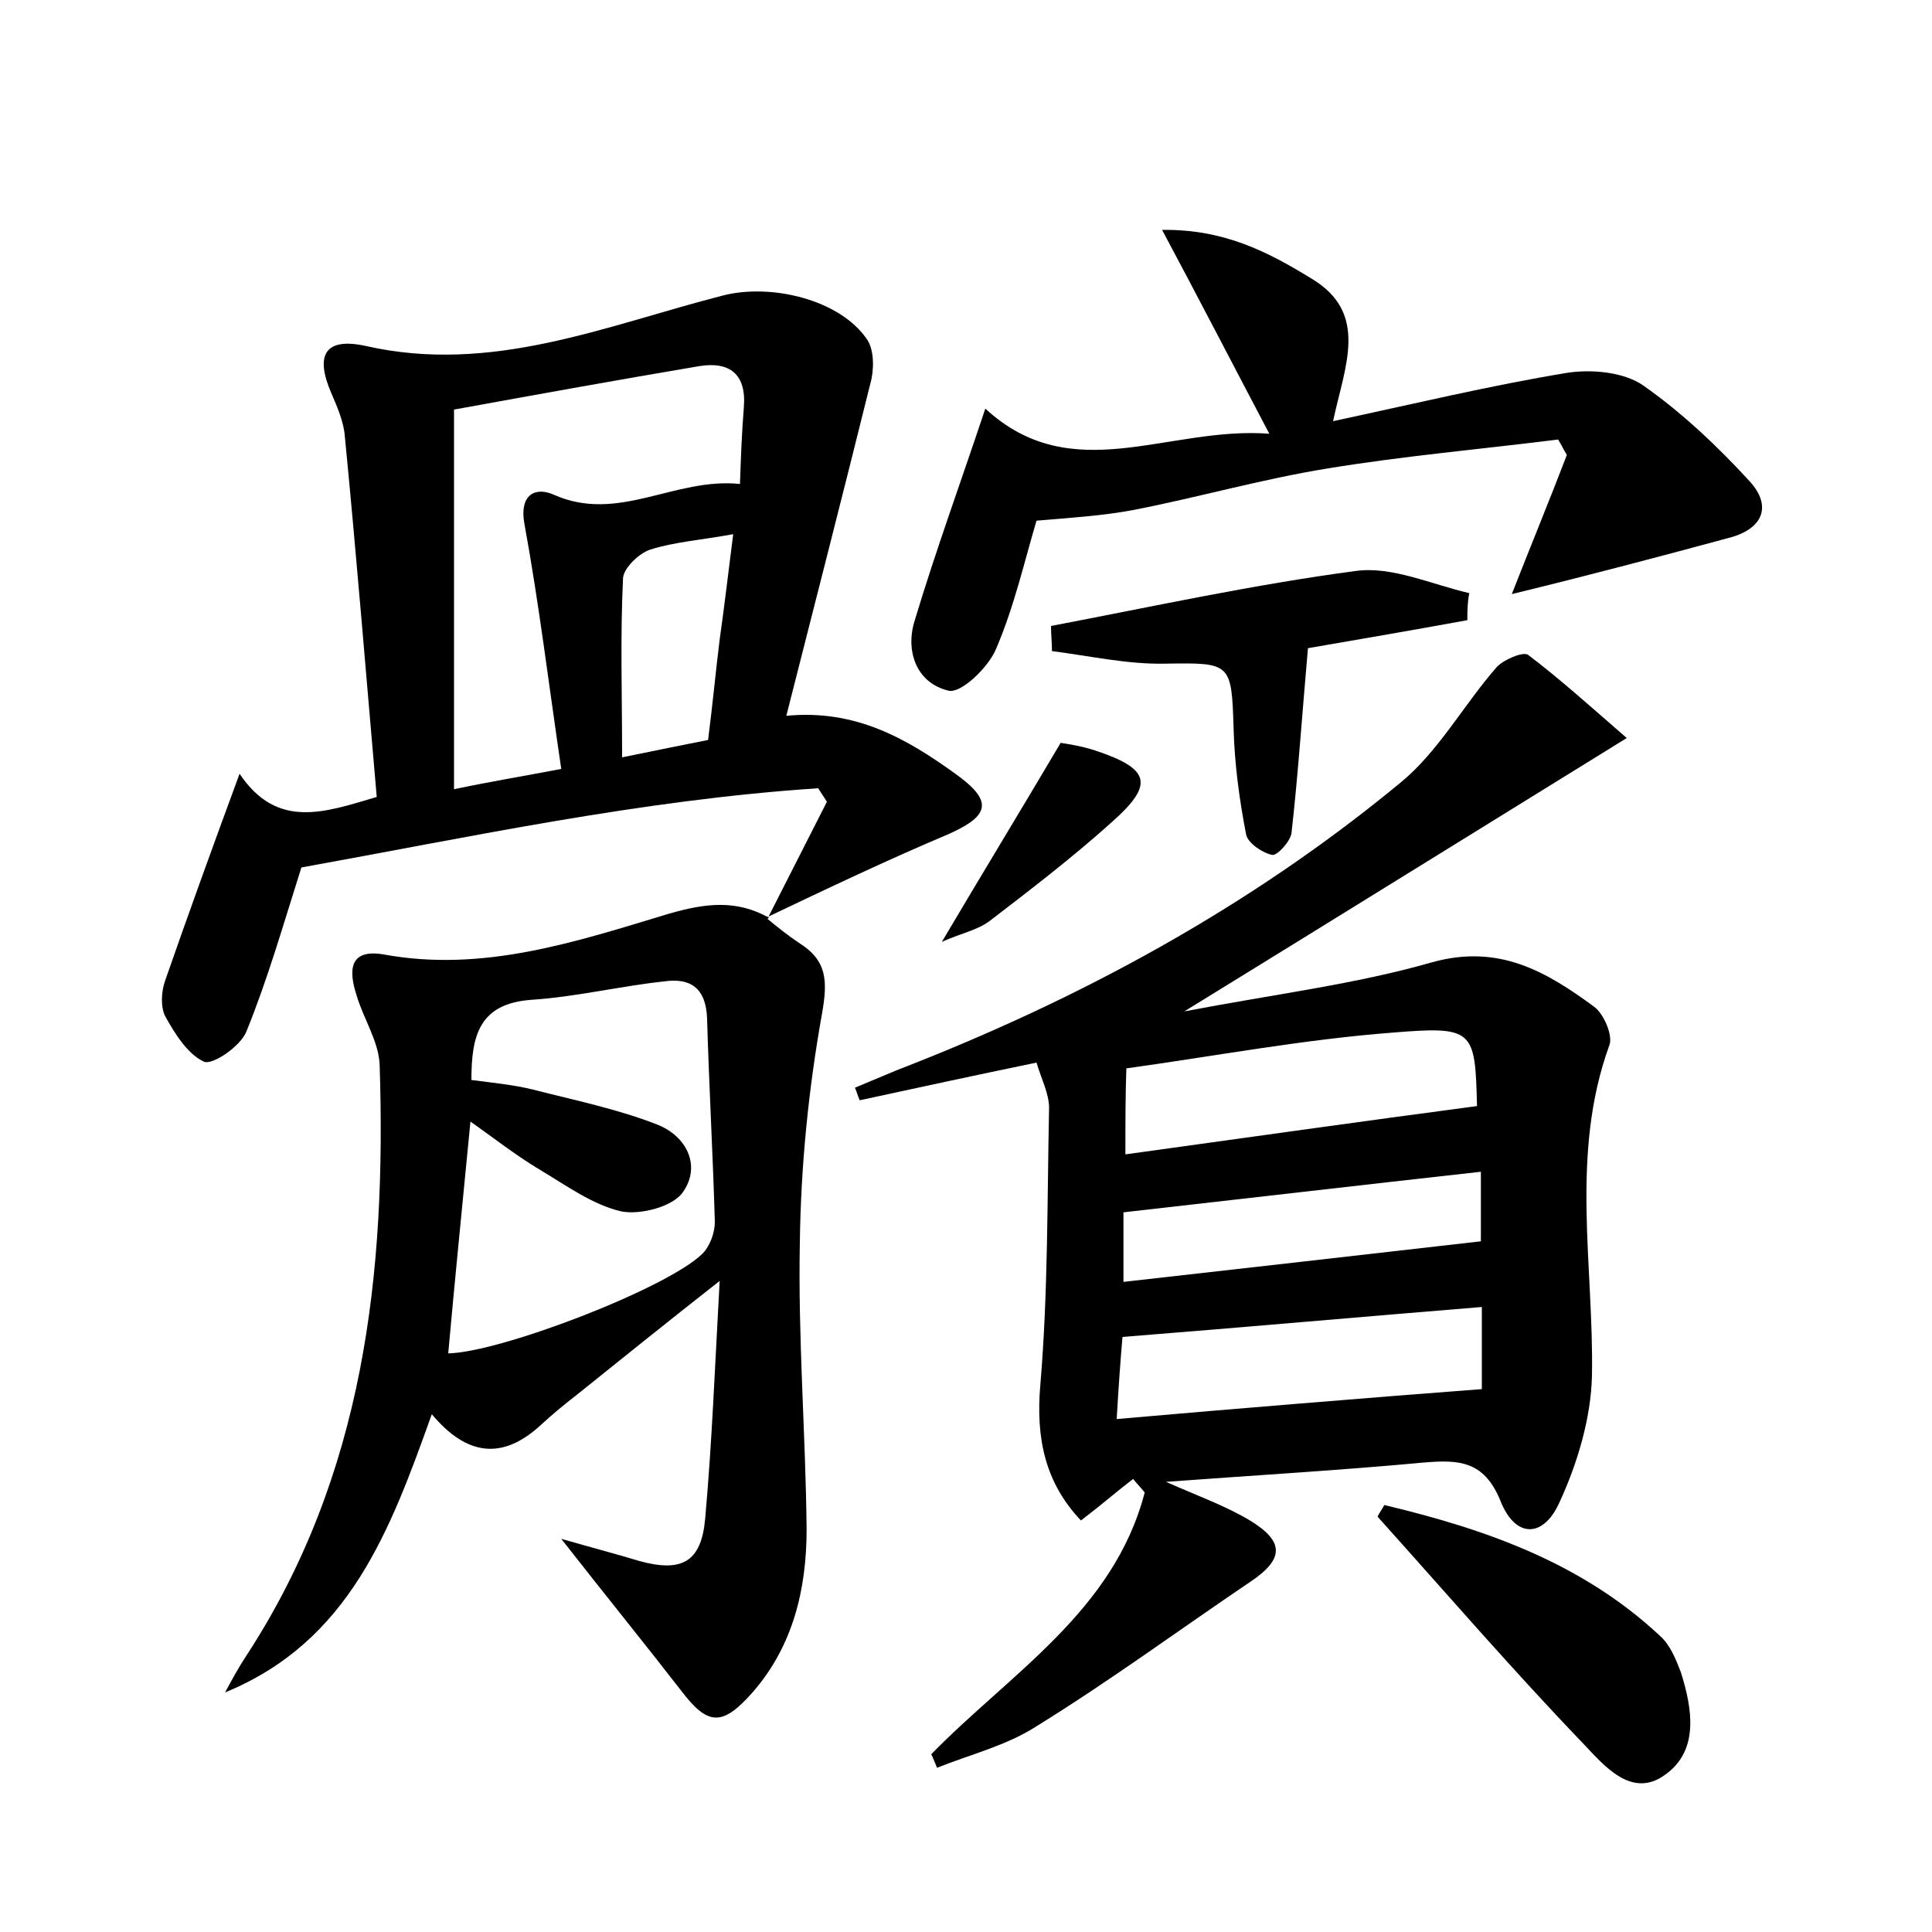 <?xml version="1.0" encoding="utf-8"?>
<!-- Generator: Adobe Illustrator 22.0.0, SVG Export Plug-In . SVG Version: 6.00 Build 0)  -->
<svg version="1.1" id="图层_1" xmlns="http://www.w3.org/2000/svg" xmlns:xlink="http://www.w3.org/1999/xlink" x="0px" y="0px"
	 viewBox="0 0 200 200" style="enable-background:new 0 0 200 200;" xml:space="preserve">
<style type="text/css">
	.st1{fill:#010000;}
	.st4{fill:#fbfafc;}
</style>
<g>
	
	<path d="M96.4,181.6c8.2-8.4,18.9-14.8,22.1-27.1c-0.4-0.5-0.8-0.9-1.2-1.4c-1.7,1.3-3.3,2.7-5.4,4.3c-3.7-3.9-4.7-8.5-4.2-14.1
		c0.8-9.5,0.7-19.1,0.9-28.6c0-1.5-0.8-3-1.3-4.7c-6.3,1.3-12.3,2.6-18.3,3.9c-0.2-0.4-0.3-0.9-0.5-1.3c1.4-0.6,2.9-1.2,4.3-1.8
		c18.9-7.3,36.6-16.9,52.2-29.8c3.9-3.2,6.5-8,9.9-11.9c0.7-0.8,2.8-1.7,3.3-1.3c3.3,2.5,6.4,5.3,10.2,8.6
		c-15.7,9.7-30.2,18.7-45.8,28.3c9.4-1.8,17.7-2.8,25.7-5.1c6.9-1.9,11.8,1,16.7,4.6c1,0.7,2,3,1.6,4c-4.1,11.3-1.6,22.8-1.8,34.2
		c-0.1,4.4-1.5,9.1-3.4,13.2c-1.7,3.7-4.6,3.6-6.1-0.3c-1.7-4.1-4.3-4.2-7.9-3.9c-8.6,0.8-17.2,1.3-26.7,2c3.4,1.5,6.2,2.5,8.7,4
		c3.6,2.2,3.5,4,0.1,6.3c-7.4,5-14.6,10.3-22.2,15c-3.1,2-6.8,2.9-10.3,4.3C96.8,182.5,96.6,182,96.4,181.6z M115.6,146.9
		c6.8-0.6,12.8-1.1,18.9-1.6c6.1-0.5,12.3-1,18.9-1.5c0-2.3,0-5.3,0-8.5c-12.3,1-24.6,2.1-37.2,3.1
		C116,140.7,115.8,143.4,115.6,146.9z M116.5,119.5c12.3-1.7,24.3-3.4,36.4-5c-0.2-7.9-0.3-8.3-8.8-7.6c-9.1,0.7-18.2,2.4-27.5,3.7
		C116.5,113.5,116.5,116.2,116.5,119.5z M116.3,132.7c12.5-1.4,24.7-2.8,37-4.2c0-1.6,0-4.4,0-7.2c-12.6,1.4-24.6,2.8-37,4.2
		C116.3,127.3,116.3,129.7,116.3,132.7z"/>
	<path d="M79.4,95.2c2.1-4.1,4.1-8.1,6.2-12.2c-0.3-0.5-0.6-0.9-0.9-1.4c-18.3,1.2-36.3,5.1-53.5,8.2c-1.9,6-3.5,11.6-5.7,17
		c-0.6,1.5-3.5,3.5-4.4,3.1c-1.7-0.8-3-2.9-4-4.7c-0.5-1-0.4-2.6,0-3.7c2.4-6.9,4.9-13.8,7.7-21.4c3.9,5.8,8.8,4,14.2,2.4
		c-1.1-12.6-2.1-25-3.3-37.3c-0.1-1.5-0.8-3.1-1.4-4.5c-1.7-3.9-0.7-5.8,3.5-4.9c13.1,3,24.9-2.1,37-5.2c5-1.3,12.2,0.4,15,4.6
		c0.7,1.1,0.7,3.1,0.3,4.5c-2.8,11.3-5.7,22.6-8.7,34.4c7.2-0.7,12.5,2.4,17.5,6c3.9,2.8,3.6,4.3-0.6,6.2C91.9,89,85.6,92,79.3,95
		L79.4,95.2z M58.1,79.6c-1.3-8.8-2.3-17.1-3.8-25.3c-0.6-3.2,1.2-3.9,3-3.1c6.7,3,12.5-1.8,19.3-1.1c0.1-2.9,0.2-5.4,0.4-7.9
		c0.3-3.5-1.5-4.8-4.6-4.3c-8.3,1.4-16.6,2.9-25.4,4.5c0,13,0,26,0,39.3C50.8,80.9,53.9,80.4,58.1,79.6z M75.9,55.3
		c-3.3,0.6-6.1,0.8-8.6,1.6c-1.2,0.4-2.7,1.9-2.8,2.9c-0.3,6-0.1,12-0.1,18.6c3.4-0.7,6.4-1.3,8.9-1.8c0.5-3.9,0.8-7.2,1.2-10.4
		C75,62.7,75.4,59.2,75.9,55.3z"/>
	<path d="M79.3,95c1.1,0.9,2.2,1.8,3.4,2.6c2.9,1.8,3,3.9,2.4,7.3c-1.4,7.8-2.2,15.8-2.3,23.7c-0.2,9.9,0.6,19.8,0.7,29.7
		c0,6.2-1.4,12.1-5.6,16.9c-3.1,3.5-4.6,3.5-7.4-0.2c-3.8-4.9-7.7-9.7-12.4-15.7c3.5,1,5.8,1.6,8.1,2.3c4.4,1.2,6.4,0.1,6.8-4.4
		c0.7-7.8,1-15.6,1.5-24.6c-5.6,4.4-10.2,8.1-14.8,11.8c-1.3,1-2.5,2-3.7,3.1c-4,3.7-7.7,3.2-11.3-1.1c-4.3,12-8.5,23.5-21.4,28.8
		c0.7-1.3,1.4-2.6,2.2-3.8c12.2-18.7,14.5-39.6,13.8-61.2c-0.1-2.4-1.7-4.8-2.4-7.2c-0.8-2.5-0.8-4.8,2.8-4.2
		c10.3,1.9,19.9-1.3,29.5-4.2c3.8-1.1,7-1.5,10.4,0.4C79.4,95.2,79.3,95,79.3,95z M46.4,140.1c5.4-0.1,22.6-6.7,26.3-10.3
		c0.8-0.8,1.3-2.2,1.3-3.3c-0.2-7-0.6-14-0.8-21c-0.1-3.3-1.8-4.3-4.5-3.9c-4.6,0.5-9.1,1.6-13.7,1.9c-5.4,0.4-6.2,3.7-6.2,8.3
		c2.3,0.3,4.4,0.5,6.4,1c4.3,1.1,8.7,2,12.8,3.6c3.1,1.2,4.6,4.3,2.7,7c-1,1.5-4.4,2.4-6.4,2c-3-0.7-5.7-2.7-8.4-4.3
		c-2.5-1.5-4.8-3.3-7.2-5C47.9,124.4,47.1,132.3,46.4,140.1z"/>
	<path d="M156.5,61.5c2-5.1,3.9-9.7,5.7-14.4c-0.3-0.5-0.6-1.1-0.9-1.6c-8,1-16,1.7-23.9,3c-6.8,1.1-13.4,3-20.1,4.3
		c-3.2,0.6-6.5,0.8-10,1.1c-1.2,4-2.3,8.9-4.2,13.3c-0.8,1.9-3.6,4.6-4.9,4.3c-3.4-0.8-4.5-4.2-3.5-7.3c2.2-7.3,4.8-14.4,7.3-21.9
		c9,8.3,18.9,1.8,29.4,2.6c-3.9-7.4-7.2-13.8-11.1-21.1c6.4-0.1,11,2.3,15.4,5c6.1,3.6,3.5,9.1,2.3,14.8c8.4-1.8,16.3-3.7,24.2-5
		c2.5-0.4,5.9-0.1,7.9,1.3c4,2.8,7.7,6.3,11,9.9c2.4,2.6,1.4,5-2.2,5.9C171.5,57.7,164.3,59.6,156.5,61.5z"/>
	<path d="M151.9,64.2c-6,1.1-11.9,2.1-16.5,2.9c-0.6,6.7-1,12.9-1.7,19.1c-0.1,0.9-1.5,2.4-2,2.3c-1-0.2-2.5-1.2-2.7-2.1
		c-0.7-3.6-1.2-7.3-1.3-11c-0.2-6.8-0.3-6.8-7-6.7c-3.9,0.1-7.9-0.8-11.8-1.3c0-0.9-0.1-1.7-0.1-2.6c10.5-2,21-4.3,31.6-5.7
		c3.7-0.5,7.8,1.4,11.7,2.3C151.9,62.4,151.9,63.3,151.9,64.2z"/>
	<path d="M143.3,155.8c10.5,2.5,20.5,6,28.6,13.6c1,0.9,1.6,2.4,2.1,3.7c1.2,3.8,1.9,8.1-1.6,10.6c-3.5,2.6-6.4-1-8.5-3.2
		c-7.3-7.6-14.2-15.6-21.3-23.5C142.8,156.6,143.1,156.2,143.3,155.8z"/>
	<path d="M109.8,76.9c0.6,0.1,2.1,0.3,3.6,0.8c5.7,1.9,6.1,3.5,1.7,7.4c-4,3.6-8.3,6.9-12.6,10.2c-1.3,1-3,1.3-5,2.2
		C101.7,90.4,105.6,84,109.8,76.9z"/>
	
	
	
	
	
	
</g>
</svg>
